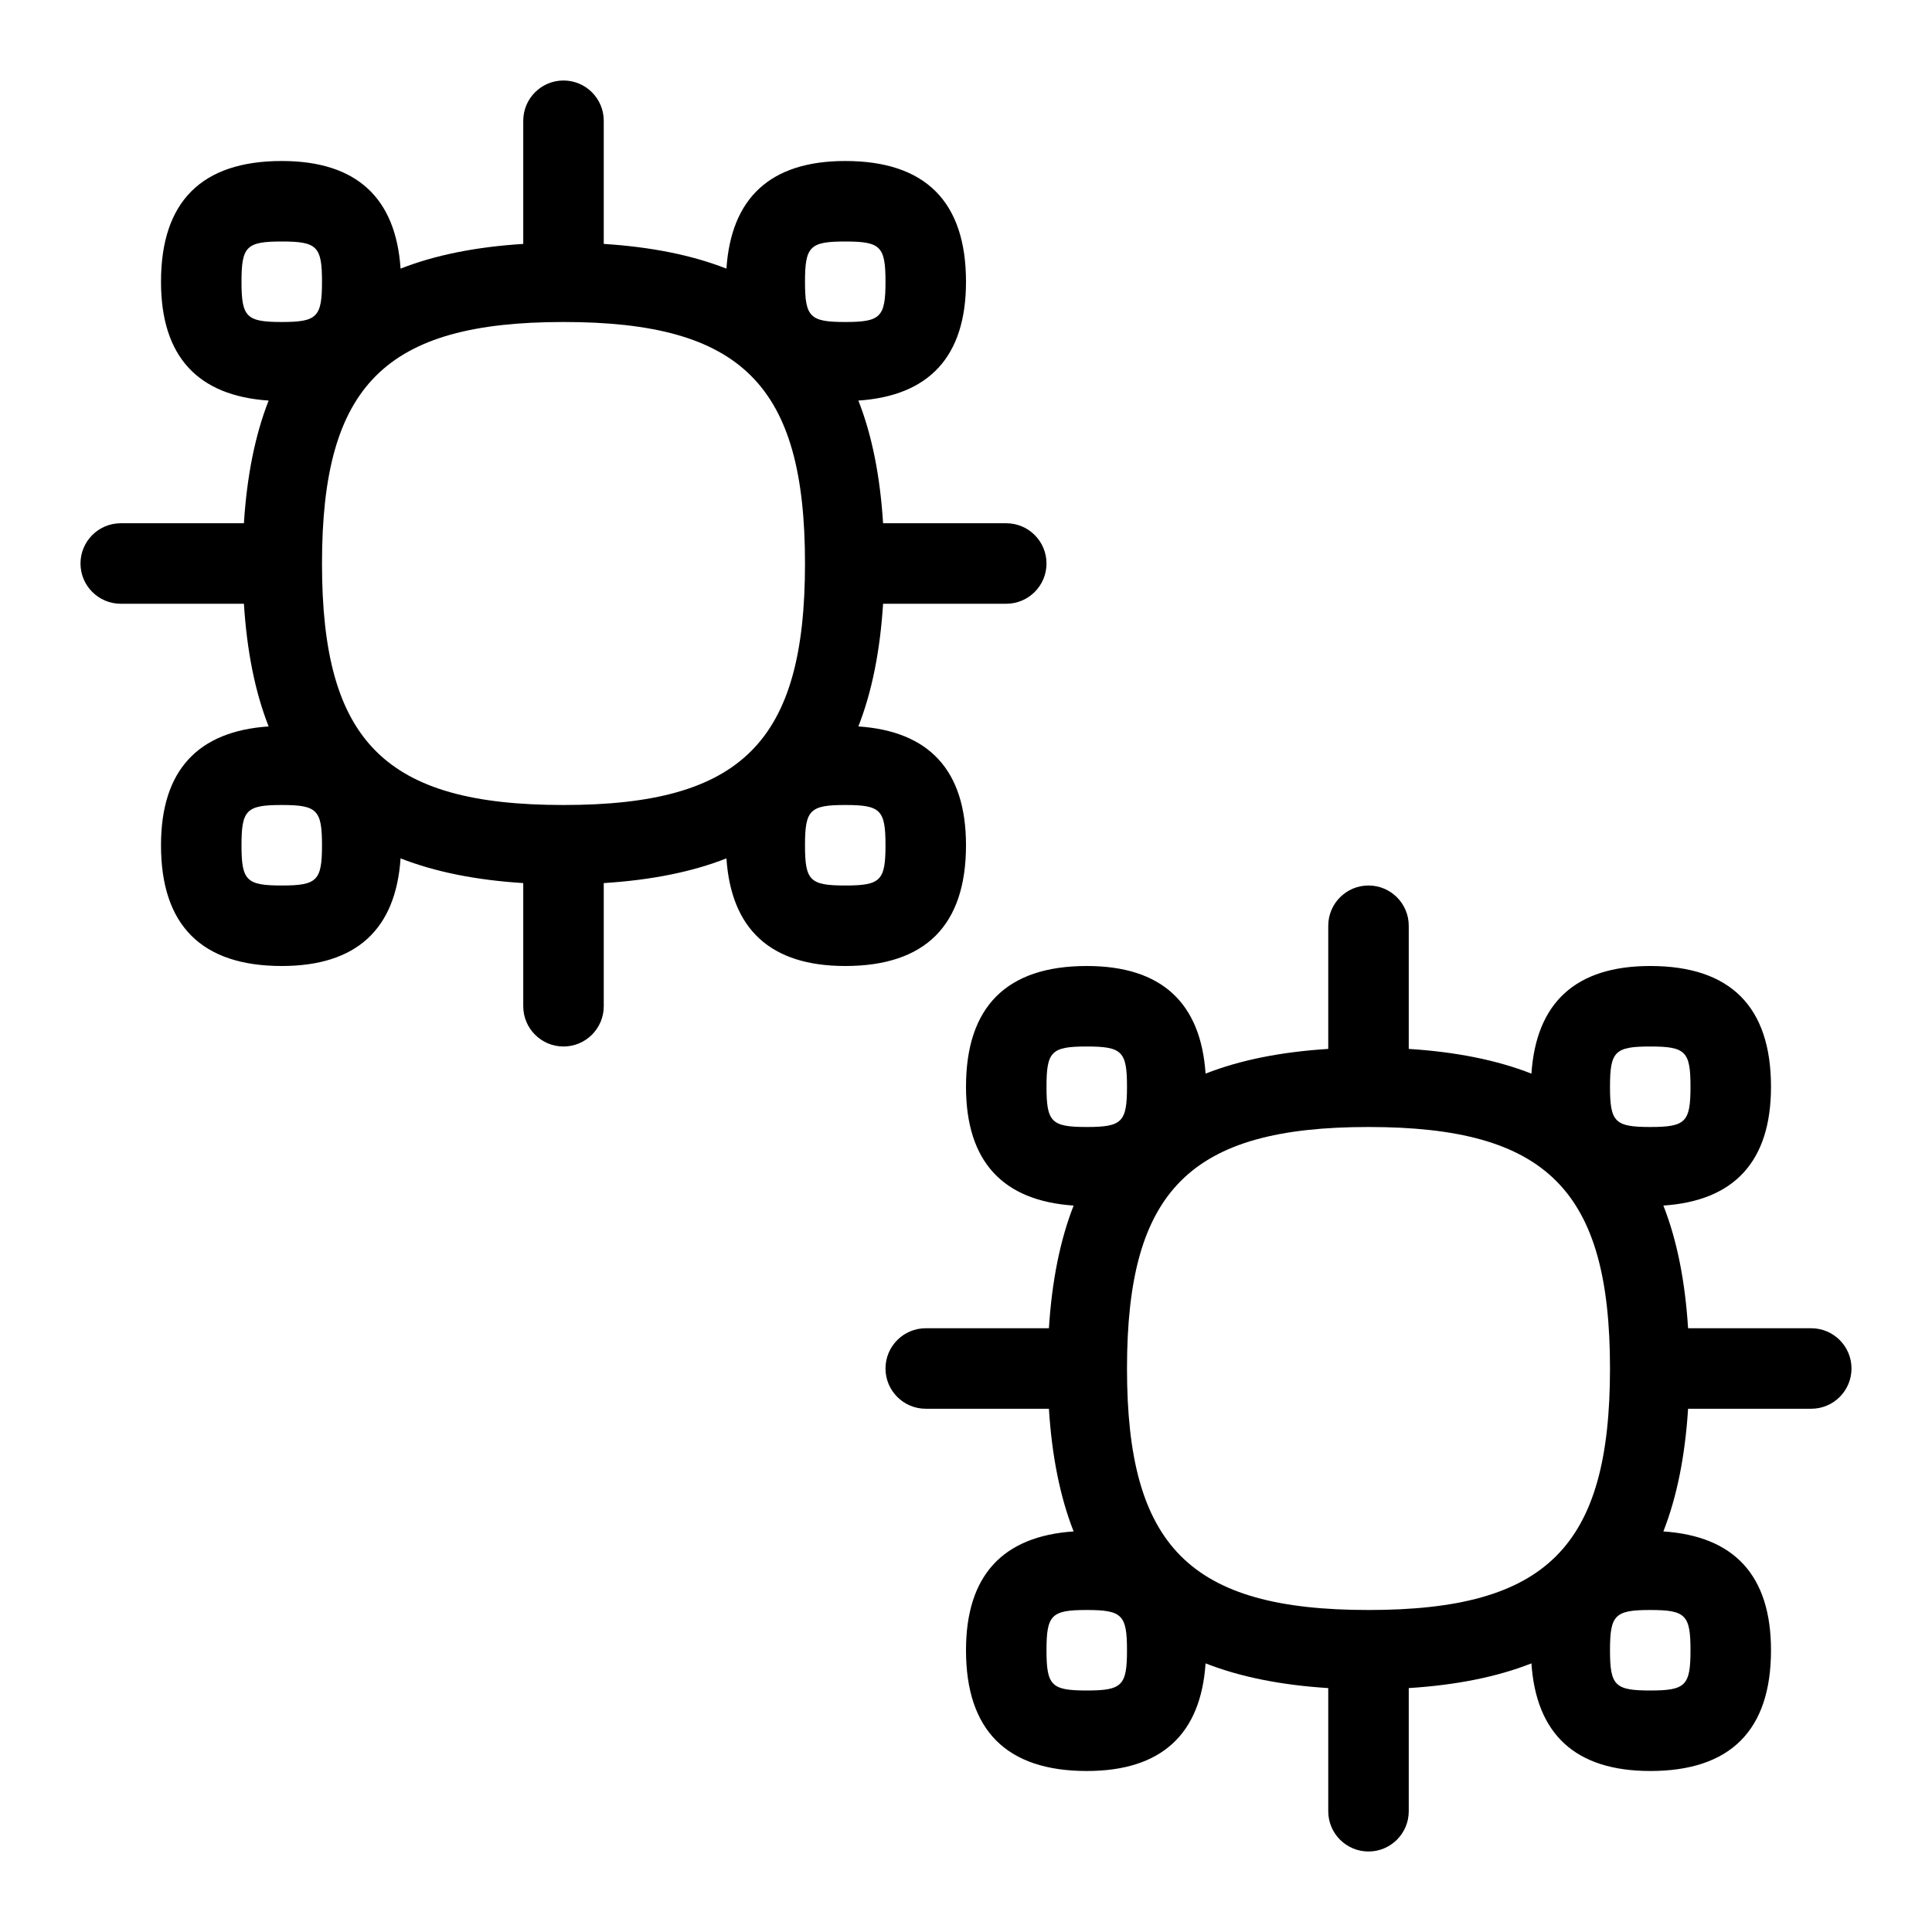 <svg id="Layer_1" viewBox="0 0 24 24" xmlns="http://www.w3.org/2000/svg" data-name="Layer 1"><path d="m12 10.5c0-.933-.461-1.417-1.337-1.476.169-.431.27-.94.307-1.524h1.53c.276 0 .5-.224.5-.5s-.224-.5-.5-.5h-1.53c-.037-.584-.137-1.092-.307-1.524.876-.059 1.337-.543 1.337-1.476 0-.995-.505-1.5-1.5-1.5-.933 0-1.417.461-1.476 1.337-.431-.169-.94-.27-1.524-.307v-1.53c0-.276-.224-.5-.5-.5s-.5.224-.5.5v1.53c-.584.037-1.092.137-1.524.307-.059-.876-.543-1.337-1.476-1.337-.995 0-1.5.505-1.5 1.5 0 .933.461 1.417 1.337 1.476-.169.431-.27.94-.307 1.524h-1.53c-.276 0-.5.224-.5.5s.224.5.5.5h1.53c.037.584.137 1.092.307 1.524-.876.059-1.337.543-1.337 1.476 0 .995.505 1.5 1.5 1.5.933 0 1.417-.461 1.476-1.337.431.169.94.27 1.524.307v1.53c0 .276.224.5.5.5s.5-.224.5-.5v-1.53c.584-.037 1.092-.137 1.524-.307.059.876.543 1.337 1.476 1.337.995 0 1.5-.505 1.5-1.5zm-5-.5c-2.215 0-3-.785-3-3s.785-3 3-3 3 .785 3 3-.785 3-3 3zm3.5-7c.439 0 .5.061.5.5s-.061.5-.5.5-.5-.061-.5-.5.061-.5.5-.5zm-7.5.5c0-.439.061-.5.5-.5s.5.061.5.5-.061.5-.5.5-.5-.061-.5-.5zm.5 7.5c-.439 0-.5-.061-.5-.5s.061-.5.5-.5.5.061.5.5-.061.5-.5.5zm7 0c-.439 0-.5-.061-.5-.5s.061-.5.5-.5.5.061.5.5-.061.5-.5.5zm12 5.5h-1.53c-.037-.584-.137-1.092-.307-1.524.876-.059 1.337-.543 1.337-1.476 0-.995-.505-1.5-1.5-1.5-.933 0-1.417.461-1.476 1.337-.431-.169-.94-.27-1.524-.307v-1.53c0-.276-.224-.5-.5-.5s-.5.224-.5.5v1.53c-.584.037-1.092.137-1.524.307-.059-.876-.543-1.337-1.476-1.337-.995 0-1.5.505-1.5 1.5 0 .933.461 1.417 1.337 1.476-.169.431-.27.94-.307 1.524h-1.53c-.276 0-.5.224-.5.5s.224.5.5.5h1.53c.037.584.137 1.092.307 1.524-.876.059-1.337.543-1.337 1.476 0 .995.505 1.5 1.5 1.5.933 0 1.417-.461 1.476-1.337.431.169.94.27 1.524.307v1.53c0 .276.224.5.5.5s.5-.224.5-.5v-1.53c.584-.037 1.092-.137 1.524-.307.059.876.543 1.337 1.476 1.337.995 0 1.5-.505 1.5-1.5 0-.933-.461-1.417-1.337-1.476.169-.431.27-.94.307-1.524h1.53c.276 0 .5-.224.5-.5s-.224-.5-.5-.5zm-5.5 3.5c-2.215 0-3-.785-3-3s.785-3 3-3 3 .785 3 3-.785 3-3 3zm3.5-7c.439 0 .5.061.5.5s-.061.5-.5.5-.5-.061-.5-.5.061-.5.5-.5zm-7.5.5c0-.439.061-.5.5-.5s.5.061.5.5-.061.5-.5.5-.5-.061-.5-.5zm.5 7.5c-.439 0-.5-.061-.5-.5s.061-.5.5-.5.5.061.5.5-.061.5-.5.5zm7.5-.5c0 .439-.061.5-.5.5s-.5-.061-.5-.5.061-.5.5-.5.5.061.5.5z"/></svg>